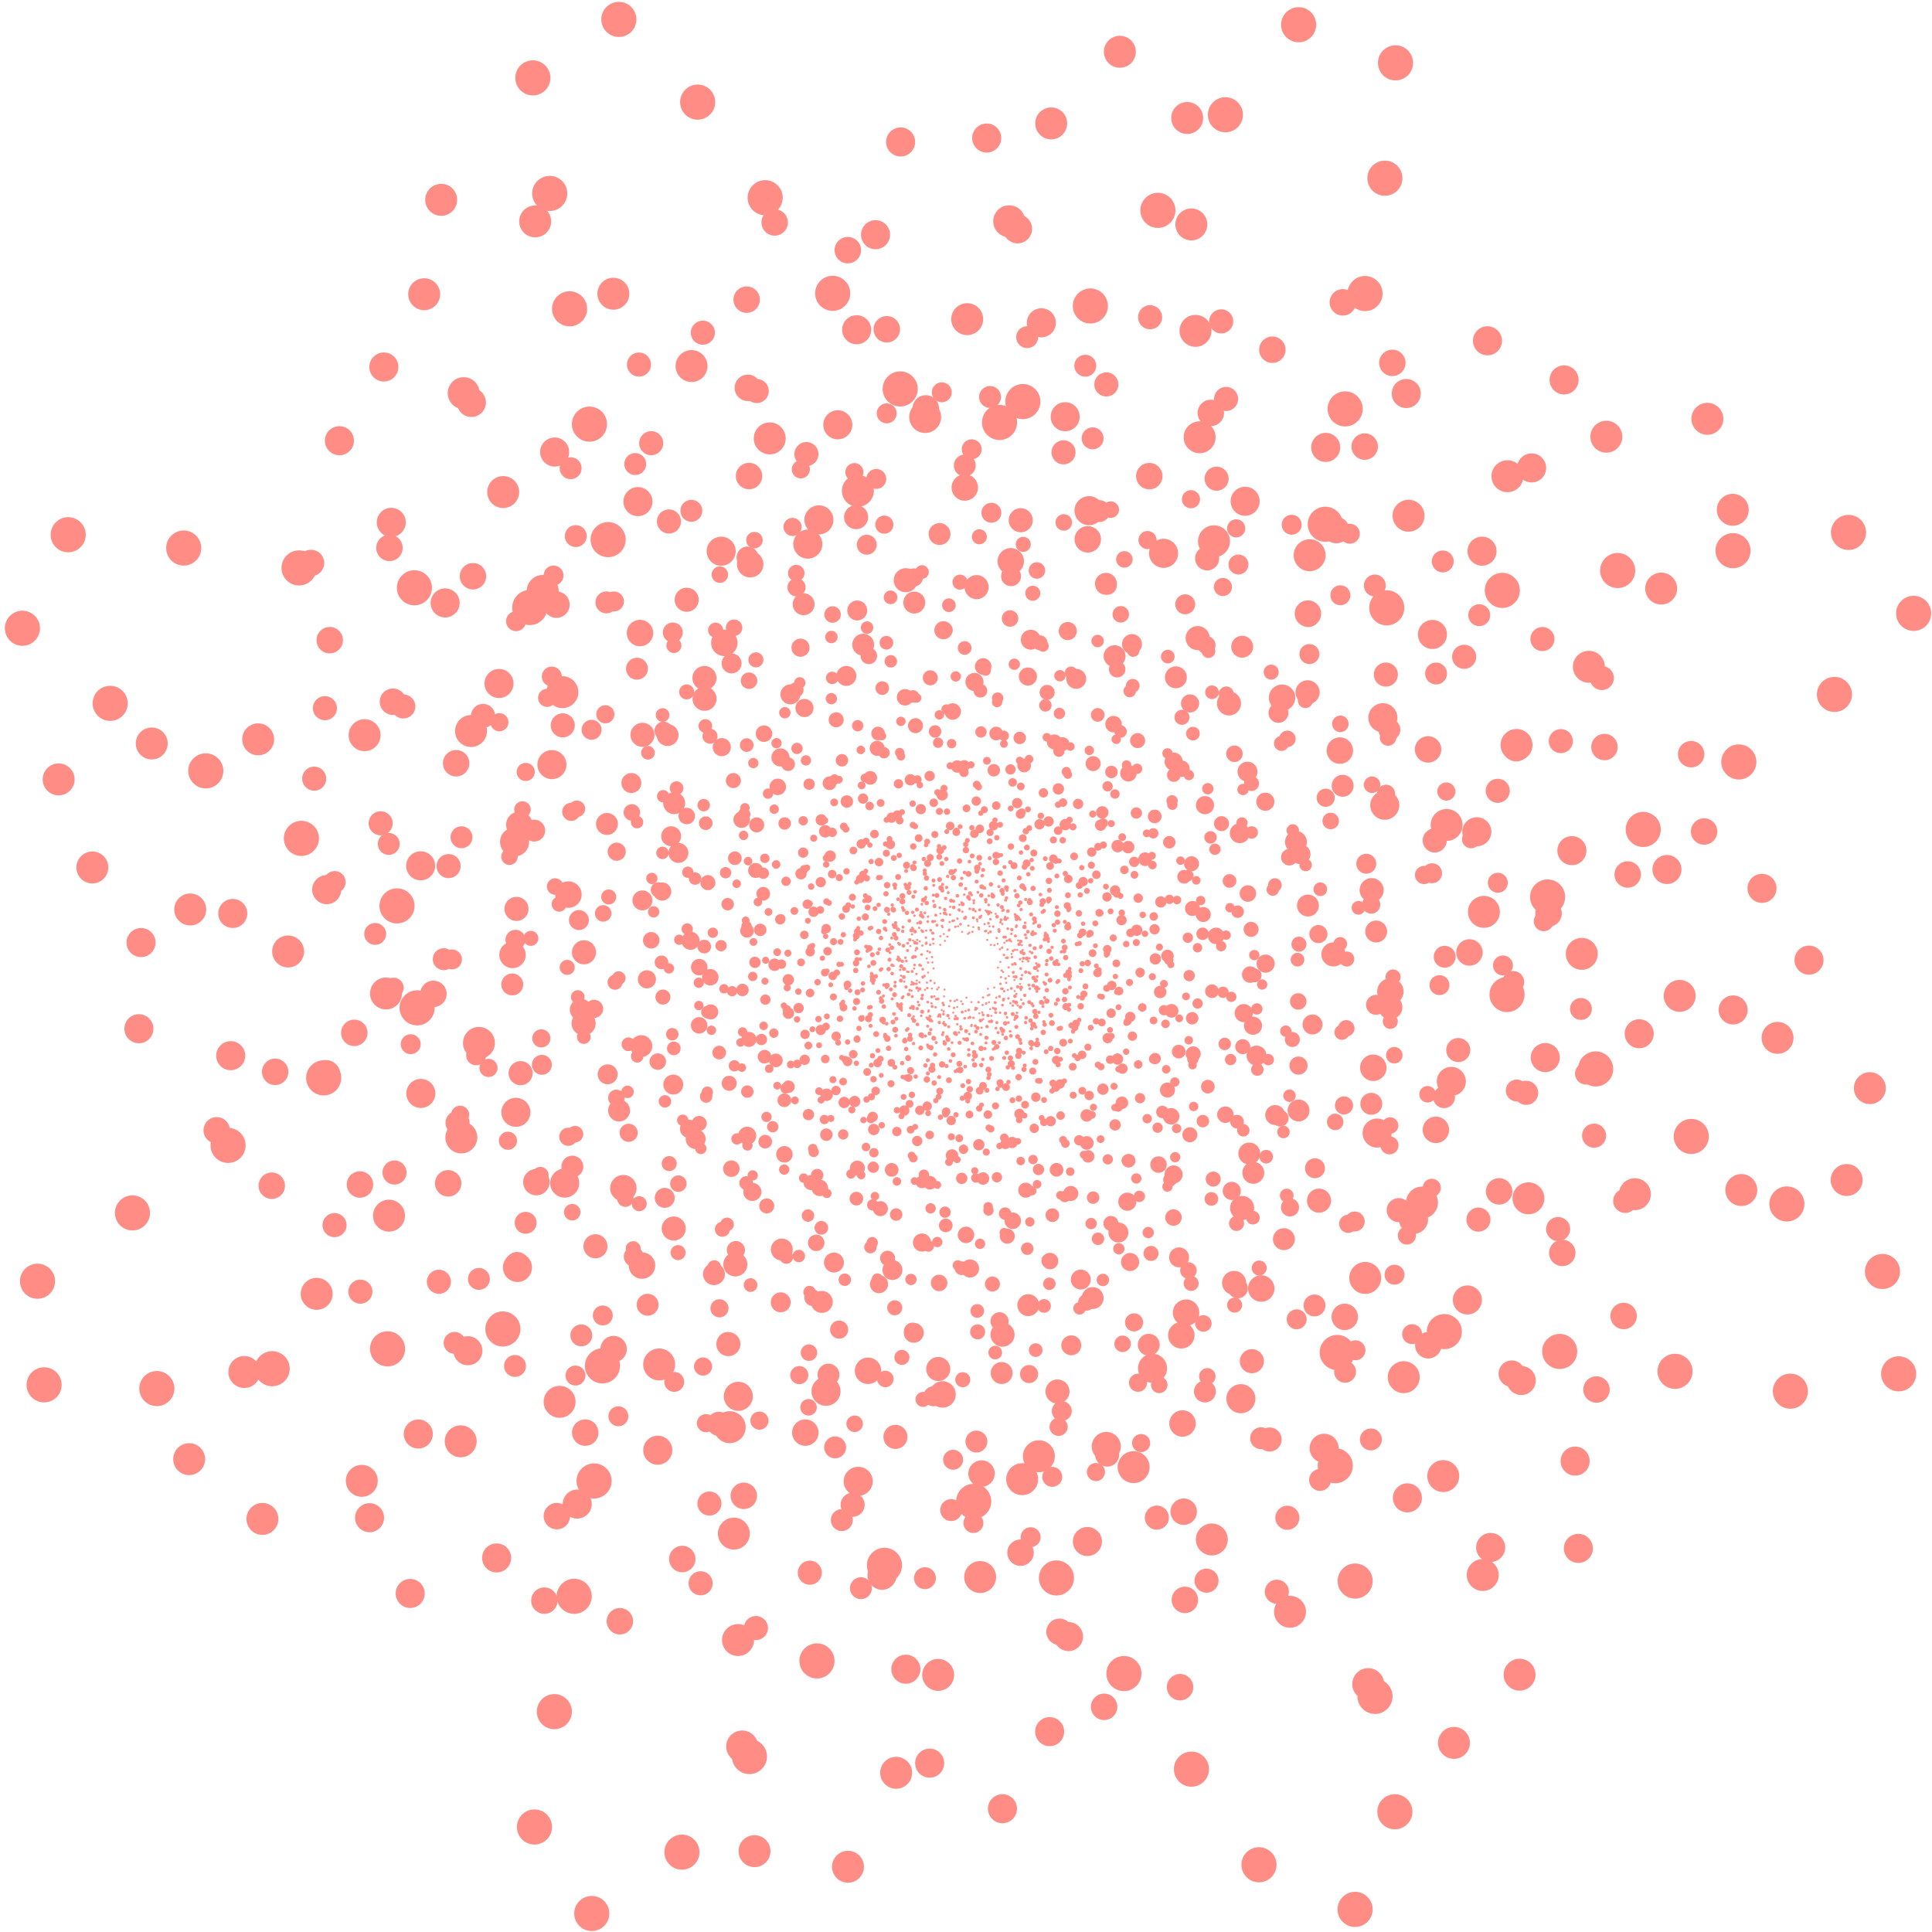 <?xml version="1.0" encoding="UTF-8"?>
<svg id="Layer_2" xmlns="http://www.w3.org/2000/svg" viewBox="0 0 825.33 825.33">
  <defs>
    <style>
      .cls-1 {
        stroke-dasharray: 0 5.2;
        stroke-width: 1.56px;
      }

      .cls-1, .cls-2, .cls-3, .cls-4, .cls-5, .cls-6, .cls-7, .cls-8, .cls-9, .cls-10, .cls-11, .cls-12, .cls-13, .cls-14, .cls-15, .cls-16, .cls-17, .cls-18, .cls-19, .cls-20, .cls-21, .cls-22, .cls-23, .cls-24, .cls-25, .cls-26, .cls-27, .cls-28, .cls-29, .cls-30, .cls-31 {
        fill: none;
        stroke: #ff8d86;
        stroke-linecap: round;
        stroke-linejoin: round;
      }

      .cls-2 {
        stroke-dasharray: 0 25.84;
        stroke-width: 7.75px;
      }

      .cls-3 {
        stroke-dasharray: 0 7.58;
        stroke-width: 2.27px;
      }

      .cls-4 {
        stroke-dasharray: 0 23.51;
        stroke-width: 7.05px;
      }

      .cls-5 {
        stroke-dasharray: 0 31.2;
        stroke-width: 9.36px;
      }

      .cls-6 {
        stroke-dasharray: 0 45.5;
        stroke-width: 13.65px;
      }

      .cls-7 {
        stroke-dasharray: 0 2.95;
        stroke-width: .89px;
      }

      .cls-8 {
        stroke-dasharray: 0 14.67;
        stroke-width: 4.4px;
      }

      .cls-9 {
        stroke-dasharray: 0 19.47;
        stroke-width: 5.84px;
      }

      .cls-10 {
        stroke-dasharray: 0 6.28;
        stroke-width: 1.88px;
      }

      .cls-11 {
        stroke-dasharray: 0 50;
        stroke-width: 15px;
      }

      .cls-12 {
        stroke-dasharray: 0 4.31;
        stroke-width: 1.29px;
      }

      .cls-13 {
        stroke-dasharray: 0 12.15;
        stroke-width: 3.65px;
      }

      .cls-14 {
        stroke-dasharray: 0 17.72;
        stroke-width: 5.32px;
      }

      .cls-15 {
        stroke-dasharray: 0 10.06;
        stroke-width: 3.02px;
      }

      .cls-16 {
        stroke-dasharray: 0 13.35;
        stroke-width: 4.01px;
      }

      .cls-17 {
        stroke-dasharray: 0 3.24;
        stroke-width: .97px;
      }

      .cls-18 {
        stroke-dasharray: 0 28.39;
        stroke-width: 8.52px;
      }

      .cls-19 {
        stroke-dasharray: 0 4.73;
        stroke-width: 1.42px;
      }

      .cls-20 {
        stroke-dasharray: 0 37.68;
        stroke-width: 11.3px;
      }

      .cls-21 {
        stroke-dasharray: 0 5.71;
        stroke-width: 1.71px;
      }

      .cls-22 {
        stroke-dasharray: 0 21.4;
        stroke-width: 6.42px;
      }

      .cls-23 {
        stroke-dasharray: 0 9.16;
        stroke-width: 2.75px;
      }

      .cls-24 {
        stroke-dasharray: 0 8.33;
        stroke-width: 2.5px;
      }

      .cls-25 {
        stroke-dasharray: 0 6.9;
        stroke-width: 2.07px;
      }

      .cls-26 {
        stroke-dasharray: 0 3.57;
        stroke-width: 1.07px;
      }

      .cls-27 {
        stroke-dasharray: 0 3.92;
        stroke-width: 1.18px;
      }

      .cls-28 {
        stroke-dasharray: 0 41.4;
        stroke-width: 12.42px;
      }

      .cls-29 {
        stroke-dasharray: 0 11.06;
        stroke-width: 3.32px;
      }

      .cls-30 {
        stroke-dasharray: 0 34.29;
        stroke-width: 10.29px;
      }

      .cls-31 {
        stroke-dasharray: 0 16.12;
        stroke-width: 4.84px;
      }
    </style>
  </defs>
  <g id="high_good">
    <g>
      <path class="cls-7" d="M414.1,398.43l6.31-8.94c1.08-1.53,3.48-.53,3.16,1.31l-1.86,10.78c-.21,1.2.83,2.23,2.03,2.03l10.78-1.86c1.84-.32,2.84,2.09,1.31,3.16l-8.94,6.31c-.99.7-.99,2.17,0,2.87l8.94,6.31c1.53,1.08.53,3.48-1.31,3.16l-10.78-1.86c-1.2-.21-2.23.83-2.03,2.03l1.86,10.78c.32,1.84-2.09,2.84-3.16,1.31l-6.31-8.94c-.7-.99-2.17-.99-2.87,0l-6.31,8.94c-1.08,1.53-3.48.53-3.16-1.31l1.86-10.78c.21-1.2-.83-2.23-2.03-2.03l-10.78,1.86c-1.84.32-2.84-2.09-1.31-3.16l8.94-6.31c.99-.7.99-2.17,0-2.87l-8.94-6.31c-1.53-1.08-.53-3.48,1.31-3.16l10.78,1.86c1.2.21,2.23-.83,2.03-2.03l-1.86-10.78c-.32-1.84,2.09-2.84,3.16-1.31l6.31,8.94c.7.99,2.17.99,2.87,0Z"/>
      <path class="cls-17" d="M407.87,427.64l-8.83,8.17c-1.51,1.4-3.87-.22-3.1-2.13l4.46-11.17c.49-1.24-.39-2.59-1.72-2.64l-12.01-.47c-2.05-.08-2.58-2.89-.69-3.7l11.05-4.74c1.22-.53,1.56-2.11.66-3.08l-8.17-8.83c-1.4-1.51.22-3.87,2.13-3.1l11.17,4.46c1.24.49,2.59-.39,2.64-1.72l.47-12.01c.08-2.05,2.89-2.58,3.7-.69l4.74,11.05c.53,1.22,2.11,1.56,3.08.66l8.83-8.17c1.51-1.4,3.87.22,3.1,2.13l-4.46,11.17c-.49,1.24.39,2.59,1.72,2.64l12.01.47c2.05.08,2.58,2.89.69,3.7l-11.05,4.74c-1.22.53-1.56,2.11-.66,3.08l8.17,8.83c1.4,1.51-.22,3.87-2.13,3.1l-11.17-4.46c-1.24-.49-2.59.39-2.64,1.72l-.47,12.01c-.08,2.05-2.89,2.58-3.7.69l-4.74-11.05c-.53-1.22-2.11-1.56-3.08-.66Z"/>
      <path class="cls-26" d="M421.24,397.66l11.35-6.76c1.94-1.16,4.1,1.12,2.85,3l-7.34,10.98c-.81,1.22-.18,2.87,1.24,3.23l12.81,3.25c2.19.56,2.11,3.7-.11,4.14l-12.96,2.57c-1.44.29-2.16,1.91-1.41,3.16l6.76,11.35c1.16,1.94-1.12,4.1-3,2.85l-10.98-7.34c-1.22-.81-2.87-.18-3.23,1.24l-3.25,12.81c-.56,2.19-3.7,2.11-4.14-.11l-2.57-12.96c-.29-1.44-1.91-2.16-3.16-1.41l-11.35,6.76c-1.94,1.16-4.1-1.12-2.85-3l7.34-10.98c.81-1.22.18-2.87-1.24-3.23l-12.81-3.25c-2.19-.56-2.11-3.7.11-4.14l12.96-2.57c1.44-.29,2.16-1.91,1.41-3.16l-6.76-11.35c-1.16-1.94,1.12-4.1,3-2.85l10.98,7.34c1.22.81,2.87.18,3.23-1.24l3.25-12.81c.56-2.19,3.7-2.11,4.14.11l2.57,12.96c.29,1.44,1.91,2.16,3.16,1.41Z"/>
      <path class="cls-27" d="M400.02,426.83l-13.75,4.67c-2.35.8-4.15-2.14-2.38-3.88l10.4-10.13c1.15-1.12.85-3.05-.6-3.76l-13.02-6.42c-2.23-1.1-1.42-4.45,1.06-4.42l14.52.2c1.61.02,2.76-1.56,2.24-3.08l-4.67-13.75c-.8-2.35,2.14-4.15,3.88-2.38l10.13,10.4c1.12,1.15,3.05.85,3.76-.6l6.42-13.02c1.1-2.23,4.45-1.42,4.42,1.06l-.2,14.52c-.02,1.61,1.56,2.76,3.08,2.24l13.75-4.67c2.35-.8,4.15,2.14,2.38,3.88l-10.4,10.13c-1.15,1.12-.85,3.05.6,3.76l13.02,6.42c2.23,1.1,1.42,4.45-1.06,4.42l-14.52-.2c-1.61-.02-2.76,1.56-2.24,3.08l4.67,13.75c.8,2.35-2.14,4.15-3.88,2.38l-10.13-10.4c-1.12-1.15-3.05-.85-3.76.6l-6.42,13.02c-1.1,2.23-4.45,1.42-4.42-1.06l.2-14.52c.02-1.61-1.56-2.76-3.08-2.24Z"/>
      <path class="cls-12" d="M429.49,400.33l15.84-1.88c2.71-.32,3.98,3.25,1.67,4.71l-13.5,8.51c-1.5.94-1.61,3.08-.22,4.18l12.53,9.87c2.14,1.69.51,5.11-2.15,4.51l-15.56-3.53c-1.72-.39-3.32,1.04-3.11,2.8l1.88,15.84c.32,2.71-3.25,3.98-4.71,1.67l-8.51-13.5c-.94-1.5-3.08-1.61-4.18-.22l-9.87,12.53c-1.69,2.14-5.11.51-4.51-2.15l3.53-15.56c.39-1.72-1.04-3.32-2.8-3.11l-15.84,1.88c-2.71.32-3.98-3.25-1.67-4.71l13.5-8.51c1.5-.94,1.61-3.08.22-4.18l-12.53-9.87c-2.14-1.69-.51-5.11,2.15-4.51l15.56,3.53c1.72.39,3.32-1.04,3.11-2.8l-1.88-15.84c-.32-2.71,3.25-3.98,4.71-1.67l8.51,13.5c.94,1.5,3.08,1.61,4.18.22l9.87-12.53c1.69-2.14,5.11-.51,4.51,2.15l-3.53,15.56c-.39,1.72,1.04,3.32,2.8,3.11Z"/>
      <path class="cls-19" d="M391.75,422.08l-17.46-1.6c-2.99-.27-3.53-4.41-.72-5.44l16.45-6.06c1.82-.67,2.43-2.95,1.19-4.44l-11.22-13.48c-1.92-2.31.62-5.61,3.34-4.36l15.92,7.35c1.76.81,3.8-.36,3.98-2.3l1.6-17.46c.27-2.99,4.41-3.53,5.44-.72l6.06,16.45c.67,1.82,2.95,2.43,4.44,1.19l13.48-11.22c2.31-1.92,5.61.62,4.36,3.34l-7.35,15.92c-.81,1.76.36,3.8,2.3,3.98l17.46,1.6c2.99.27,3.53,4.41.72,5.44l-16.45,6.06c-1.82.67-2.43,2.95-1.19,4.44l11.22,13.48c1.92,2.31-.62,5.61-3.34,4.36l-15.92-7.35c-1.76-.81-3.8.36-3.98,2.3l-1.6,17.46c-.27,2.99-4.41,3.53-5.44.72l-6.06-16.45c-.67-1.82-2.95-2.43-4.44-1.19l-13.48,11.22c-2.31,1.92-5.61-.62-4.36-3.34l7.35-15.92c.81-1.76-.36-3.8-2.3-3.98Z"/>
      <path class="cls-1" d="M437.29,407.32l18.4,5.71c3.15.98,2.79,5.54-.47,6.01l-19.07,2.76c-2.11.31-3.29,2.61-2.29,4.5l8.98,17.05c1.54,2.92-1.95,5.89-4.59,3.92l-15.43-11.53c-1.71-1.28-4.17-.48-4.8,1.56l-5.71,18.4c-.98,3.15-5.54,2.79-6.01-.47l-2.76-19.07c-.31-2.11-2.61-3.29-4.5-2.29l-17.05,8.98c-2.92,1.54-5.89-1.95-3.92-4.59l11.53-15.43c1.28-1.71.48-4.17-1.56-4.8l-18.4-5.71c-3.15-.98-2.79-5.54.47-6.01l19.07-2.76c2.11-.31,3.29-2.61,2.29-4.5l-8.98-17.05c-1.54-2.92,1.95-5.89,4.59-3.92l15.43,11.53c1.71,1.28,4.17.48,4.8-1.56l5.71-18.4c.98-3.15,5.54-2.79,6.01.47l2.76,19.07c.31,2.11,2.61,3.29,4.5,2.29l17.05-8.98c2.92-1.54,5.89,1.95,3.92,4.59l-11.53,15.43c-1.28,1.71-.48,4.17,1.56,4.8Z"/>
      <path class="cls-21" d="M384.97,412.78l-18.48-10.34c-3.16-1.77-1.73-6.59,1.88-6.36l21.13,1.39c2.34.15,4.13-2.06,3.49-4.31l-5.75-20.38c-.98-3.49,3.44-5.89,5.83-3.16l13.95,15.92c1.55,1.77,4.37,1.47,5.52-.58l10.34-18.48c1.77-3.16,6.59-1.73,6.36,1.88l-1.39,21.13c-.15,2.34,2.06,4.13,4.31,3.49l20.38-5.75c3.49-.98,5.89,3.44,3.16,5.83l-15.92,13.95c-1.77,1.55-1.47,4.37.58,5.52l18.48,10.34c3.16,1.77,1.73,6.59-1.88,6.36l-21.13-1.39c-2.34-.15-4.13,2.06-3.49,4.31l5.75,20.38c.98,3.49-3.44,5.89-5.83,3.16l-13.95-15.92c-1.55-1.77-4.37-1.47-5.52.58l-10.34,18.48c-1.77,3.16-6.59,1.73-6.36-1.88l1.39-21.13c.15-2.34-2.06-4.13-4.31-3.49l-20.38,5.75c-3.49.98-5.89-3.44-3.16-5.83l15.92-13.95c1.77-1.55,1.47-4.37-.58-5.52Z"/>
      <path class="cls-10" d="M442.46,418.86l17.5,15.33c2.99,2.62.35,7.48-3.48,6.4l-22.39-6.32c-2.48-.7-4.91,1.27-4.74,3.84l1.53,23.22c.26,3.97-5.04,5.54-6.98,2.07l-11.36-20.31c-1.26-2.25-4.37-2.58-6.07-.64l-15.33,17.5c-2.62,2.99-7.48.35-6.4-3.48l6.32-22.39c.7-2.48-1.27-4.91-3.84-4.74l-23.22,1.53c-3.97.26-5.54-5.04-2.07-6.98l20.31-11.36c2.25-1.26,2.58-4.37.64-6.07l-17.5-15.33c-2.99-2.62-.35-7.48,3.48-6.4l22.39,6.32c2.48.7,4.91-1.27,4.74-3.84l-1.53-23.22c-.26-3.97,5.04-5.54,6.98-2.07l11.36,20.31c1.26,2.25,4.37,2.58,6.07.64l15.33-17.5c2.62-2.99,7.48-.35,6.4,3.48l-6.32,22.39c-.7,2.48,1.27,4.91,3.84,4.74l23.22-1.53c3.97-.26,5.54,5.04,2.07,6.98l-20.31,11.36c-2.25,1.26-2.58,4.37-.64,6.07Z"/>
      <path class="cls-25" d="M382.06,399.19l-15.31-20.48c-2.62-3.5,1.33-8.12,5.2-6.09l22.62,11.91c2.51,1.32,5.57-.24,5.97-3.04l3.66-25.31c.63-4.33,6.69-4.81,7.98-.63l7.57,24.42c.84,2.71,4.11,3.77,6.38,2.07l20.48-15.31c3.5-2.62,8.12,1.33,6.09,5.2l-11.91,22.62c-1.32,2.51.24,5.57,3.04,5.97l25.31,3.66c4.33.63,4.81,6.69.63,7.98l-24.42,7.57c-2.71.84-3.77,4.11-2.07,6.38l15.31,20.48c2.62,3.5-1.33,8.12-5.2,6.09l-22.62-11.91c-2.51-1.32-5.57.24-5.97,3.04l-3.66,25.31c-.63,4.33-6.69,4.81-7.98.63l-7.57-24.42c-.84-2.71-4.11-3.77-6.38-2.07l-20.48,15.31c-3.5,2.62-8.12-1.33-6.09-5.2l11.91-22.62c1.32-2.51-.24-5.57-3.04-5.97l-25.31-3.66c-4.33-.63-4.81-6.69-.63-7.98l24.42-7.57c2.71-.84,3.77-4.11,2.07-6.38Z"/>
      <path class="cls-3" d="M442.49,434.14l11.77,25.51c2.01,4.36-3.29,8.43-6.98,5.36l-21.6-17.97c-2.39-1.99-6.04-1.02-7.12,1.91l-9.72,26.36c-1.66,4.51-8.28,3.64-8.72-1.15l-2.56-27.98c-.28-3.1-3.55-4.99-6.38-3.68l-25.51,11.77c-4.36,2.01-8.43-3.29-5.36-6.98l17.97-21.6c1.99-2.39,1.02-6.04-1.91-7.12l-26.36-9.72c-4.51-1.66-3.64-8.28,1.15-8.72l27.98-2.56c3.1-.28,4.99-3.55,3.68-6.38l-11.77-25.51c-2.01-4.36,3.29-8.43,6.98-5.36l21.6,17.97c2.39,1.99,6.04,1.02,7.12-1.91l9.72-26.36c1.66-4.51,8.28-3.64,8.72,1.15l2.56,27.98c.28,3.1,3.55,4.99,6.38,3.68l25.51-11.77c4.36-2.01,8.43,3.29,5.36,6.98l-17.97,21.6c-1.99,2.39-1.02,6.04,1.91,7.12l26.36,9.72c4.51,1.66,3.64,8.28-1.15,8.72l-27.98,2.56c-3.1.28-4.99,3.55-3.68,6.38Z"/>
      <path class="cls-24" d="M385.51,382.77l-6.83-30.11c-1.17-5.15,5.46-8.31,8.73-4.16l19.11,24.26c2.12,2.69,6.26,2.47,8.08-.42l16.47-26.12c2.82-4.47,9.74-2.02,9.11,3.23l-3.64,30.66c-.4,3.4,2.68,6.17,6.02,5.42l30.11-6.83c5.15-1.17,8.31,5.46,4.16,8.73l-24.26,19.11c-2.69,2.12-2.47,6.26.42,8.08l26.12,16.47c4.47,2.82,2.02,9.74-3.23,9.11l-30.66-3.64c-3.4-.4-6.17,2.68-5.42,6.02l6.83,30.11c1.17,5.15-5.46,8.31-8.73,4.16l-19.11-24.26c-2.12-2.69-6.26-2.47-8.08.42l-16.47,26.12c-2.82,4.47-9.74,2.02-9.11-3.23l3.64-30.66c.4-3.4-2.68-6.17-6.02-5.42l-30.11,6.83c-5.15,1.17-8.31-5.46-4.16-8.73l24.26-19.11c2.69-2.12,2.47-6.26-.42-8.08l-26.12-16.47c-4.47-2.82-2.02-9.74,3.23-9.11l30.66,3.64c3.4.4,6.17-2.68,5.42-6.02Z"/>
      <path class="cls-23" d="M435.02,451l.46,33.93c.08,5.8-7.76,7.69-10.33,2.48l-15-30.44c-1.66-3.37-6.16-4.09-8.79-1.39l-23.67,24.31c-4.05,4.16-10.93-.06-9.06-5.55l10.92-32.13c1.21-3.56-1.47-7.25-5.23-7.2l-33.93.46c-5.8.08-7.69-7.76-2.48-10.33l30.44-15c3.37-1.66,4.09-6.16,1.39-8.79l-24.31-23.67c-4.16-4.05.06-10.93,5.55-9.06l32.13,10.92c3.56,1.21,7.25-1.47,7.2-5.23l-.46-33.93c-.08-5.8,7.76-7.69,10.33-2.48l15,30.44c1.66,3.37,6.16,4.09,8.79,1.39l23.67-24.31c4.05-4.16,10.93.06,9.06,5.55l-10.92,32.13c-1.21,3.56,1.47,7.25,5.23,7.2l33.93-.46c5.8-.08,7.69,7.76,2.48,10.33l-30.44,15c-3.37,1.66-4.09,6.16-1.39,8.79l24.31,23.67c4.16,4.05-.06,10.93-5.55,9.06l-32.13-10.92c-3.56-1.21-7.25,1.47-7.2,5.23Z"/>
      <path class="cls-15" d="M397.39,366.35l7.26-36.57c1.24-6.26,10.1-6.49,11.67-.31l9.16,36.14c1.02,4.01,5.69,5.8,9.13,3.5l30.99-20.73c5.3-3.55,11.73,2.56,8.47,8.04l-19.08,32.04c-2.11,3.55-.08,8.13,3.98,8.93l36.57,7.26c6.26,1.24,6.49,10.1.31,11.67l-36.14,9.16c-4.01,1.02-5.8,5.69-3.5,9.13l20.73,30.99c3.55,5.3-2.56,11.73-8.04,8.47l-32.04-19.08c-3.55-2.11-8.13-.08-8.93,3.98l-7.26,36.57c-1.24,6.26-10.1,6.49-11.67.31l-9.16-36.14c-1.02-4.01-5.69-5.8-9.13-3.5l-30.99,20.73c-5.3,3.55-11.73-2.56-8.47-8.04l19.08-32.04c2.11-3.55.08-8.13-3.98-8.93l-36.57-7.26c-6.26-1.24-6.49-10.1-.31-11.67l36.14-9.16c4.01-1.02,5.8-5.69,3.5-9.13l-20.73-30.99c-3.55-5.3,2.56-11.73,8.04-8.47l32.04,19.08c3.55,2.11,8.13.08,8.93-3.98Z"/>
      <path class="cls-29" d="M418.5,465.94l-16.16,37.65c-2.76,6.44-12.34,4.66-12.61-2.34l-1.59-40.94c-.18-4.54-4.79-7.54-9.01-5.85l-38.05,15.2c-6.51,2.6-12.02-5.43-7.27-10.57l27.82-30.08c3.08-3.33,1.94-8.72-2.23-10.51l-37.65-16.16c-6.44-2.76-4.66-12.34,2.34-12.61l40.94-1.59c4.54-.18,7.54-4.79,5.85-9.01l-15.2-38.05c-2.6-6.51,5.43-12.02,10.57-7.27l30.08,27.82c3.33,3.08,8.72,1.94,10.51-2.23l16.16-37.65c2.76-6.44,12.34-4.66,12.61,2.34l1.59,40.94c.18,4.54,4.79,7.54,9.01,5.85l38.05-15.2c6.51-2.6,12.02,5.43,7.27,10.57l-27.82,30.08c-3.08,3.33-1.94,8.72,2.23,10.51l37.65,16.16c6.44,2.76,4.66,12.34-2.34,12.61l-40.94,1.59c-4.54.18-7.54,4.79-5.85,9.01l15.2,38.05c2.6,6.51-5.43,12.02-10.57,7.27l-30.08-27.82c-3.33-3.08-8.72-1.94-10.51,2.23Z"/>
      <path class="cls-13" d="M418.57,354.07l25.97-36.78c4.44-6.29,14.33-2.19,13.02,5.39l-7.64,44.37c-.85,4.92,3.43,9.19,8.35,8.35l44.37-7.64c7.59-1.31,11.69,8.58,5.39,13.02l-36.78,25.97c-4.08,2.88-4.08,8.93,0,11.81l36.78,25.97c6.29,4.44,2.19,14.33-5.39,13.02l-44.37-7.64c-4.92-.85-9.19,3.43-8.35,8.35l7.64,44.37c1.31,7.59-8.58,11.69-13.02,5.39l-25.97-36.78c-2.88-4.08-8.93-4.08-11.81,0l-25.97,36.78c-4.44,6.29-14.33,2.19-13.02-5.39l7.64-44.37c.85-4.92-3.43-9.19-8.35-8.35l-44.37,7.64c-7.59,1.31-11.69-8.58-5.39-13.02l36.78-25.97c4.08-2.88,4.08-8.93,0-11.81l-36.78-25.97c-6.29-4.44-2.19-14.33,5.39-13.02l44.37,7.64c4.92.85,9.19-3.43,8.35-8.35l-7.64-44.37c-1.31-7.59,8.58-11.69,13.02-5.39l25.97,36.78c2.88,4.08,8.93,4.08,11.81,0Z"/>
      <path class="cls-16" d="M392.93,474.3l-36.32,33.6c-6.21,5.75-15.91-.92-12.77-8.77l18.35-45.95c2.03-5.09-1.58-10.67-7.07-10.88l-49.44-1.92c-8.46-.33-10.6-11.89-2.82-15.23l45.47-19.51c5.04-2.16,6.42-8.66,2.7-12.69l-33.6-36.32c-5.75-6.21.92-15.91,8.77-12.77l45.95,18.35c5.09,2.03,10.67-1.58,10.88-7.07l1.92-49.44c.33-8.46,11.89-10.6,15.23-2.82l19.51,45.47c2.16,5.04,8.66,6.42,12.69,2.7l36.32-33.6c6.21-5.75,15.91.92,12.77,8.77l-18.35,45.95c-2.03,5.09,1.58,10.67,7.07,10.88l49.44,1.92c8.46.33,10.6,11.89,2.82,15.23l-45.47,19.51c-5.04,2.16-6.42,8.66-2.7,12.69l33.6,36.32c5.75,6.21-.92,15.91-8.77,12.77l-45.95-18.35c-5.09-2.03-10.67,1.58-10.88,7.07l-1.92,49.44c-.33,8.46-11.89,10.6-15.23,2.82l-19.51-45.47c-2.16-5.04-8.66-6.42-12.69-2.7Z"/>
      <path class="cls-8" d="M447.95,350.92l46.72-27.82c7.99-4.76,16.89,4.62,11.72,12.35l-30.22,45.2c-3.35,5.01-.73,11.83,5.11,13.31l52.7,13.36c9.01,2.29,8.68,15.21-.45,17.02l-53.33,10.59c-5.91,1.17-8.88,7.84-5.8,13.02l27.82,46.72c4.76,7.99-4.62,16.89-12.35,11.72l-45.2-30.22c-5.01-3.35-11.83-.73-13.31,5.11l-13.36,52.7c-2.29,9.01-15.21,8.68-17.02-.45l-10.59-53.33c-1.17-5.91-7.84-8.88-13.02-5.8l-46.72,27.82c-7.99,4.76-16.89-4.62-11.72-12.35l30.22-45.2c3.35-5.01.73-11.83-5.11-13.31l-52.7-13.36c-9.01-2.29-8.68-15.21.45-17.02l53.33-10.59c5.91-1.17,8.88-7.84,5.8-13.02l-27.82-46.72c-4.76-7.99,4.62-16.89,12.35-11.72l45.2,30.22c5.01,3.35,11.83.73,13.31-5.11l13.36-52.7c2.29-9.01,15.21-8.68,17.02.45l10.59,53.33c1.17,5.91,7.84,8.88,13.02,5.8Z"/>
      <path class="cls-31" d="M360.62,470.96l-56.57,19.23c-9.68,3.29-17.1-8.82-9.77-15.95l42.81-41.68c4.75-4.62,3.49-12.55-2.45-15.47l-53.6-26.41c-9.17-4.52-5.85-18.33,4.37-18.19l59.74.8c6.62.09,11.34-6.4,9.21-12.67l-19.23-56.57c-3.29-9.68,8.82-17.1,15.95-9.77l41.68,42.81c4.62,4.75,12.55,3.49,15.47-2.45l26.41-53.6c4.52-9.17,18.33-5.85,18.19,4.37l-.8,59.74c-.09,6.62,6.4,11.34,12.67,9.21l56.57-19.23c9.68-3.29,17.1,8.82,9.77,15.95l-42.81,41.68c-4.75,4.62-3.49,12.55,2.45,15.47l53.6,26.41c9.17,4.52,5.85,18.33-4.37,18.19l-59.74-.8c-6.62-.09-11.34,6.4-9.21,12.67l19.23,56.57c3.29,9.68-8.82,17.1-15.95,9.77l-41.68-42.81c-4.62-4.75-12.55-3.49-15.47,2.45l-26.41,53.6c-4.52,9.17-18.33,5.85-18.19-4.37l.8-59.74c.09-6.62-6.4-11.34-12.67-9.21Z"/>
      <path class="cls-14" d="M481.92,361.89l65.2-7.74c11.15-1.32,16.36,13.39,6.86,19.38l-55.54,35.02c-6.16,3.88-6.62,12.69-.9,17.19l51.58,40.63c8.82,6.95,2.1,21.04-8.85,18.55l-64.04-14.51c-7.1-1.61-13.65,4.29-12.79,11.52l7.74,65.2c1.32,11.15-13.39,16.36-19.38,6.86l-35.02-55.54c-3.88-6.16-12.69-6.62-17.19-.9l-40.63,51.58c-6.95,8.82-21.04,2.1-18.55-8.85l14.51-64.04c1.61-7.1-4.29-13.65-11.52-12.79l-65.2,7.74c-11.15,1.32-16.36-13.39-6.86-19.38l55.54-35.02c6.16-3.88,6.62-12.69.9-17.19l-51.58-40.63c-8.82-6.95-2.1-21.04,8.85-18.55l64.04,14.51c7.1,1.61,13.65-4.29,12.79-11.52l-7.74-65.2c-1.32-11.15,13.39-16.36,19.38-6.86l35.02,55.54c3.88,6.16,12.69,6.62,17.19.9l40.63-51.58c6.95-8.82,21.04-2.1,18.55,8.85l-14.51,64.04c-1.61,7.1,4.29,13.65,11.52,12.79Z"/>
      <path class="cls-9" d="M326.62,451.42l-71.85-6.58c-12.29-1.12-14.53-18.13-2.95-22.4l67.7-24.95c7.5-2.77,10.01-12.13,4.9-18.27l-46.16-55.46c-7.89-9.49,2.55-23.09,13.75-17.92l65.51,30.23c7.26,3.35,15.65-1.49,16.38-9.46l6.58-71.85c1.12-12.29,18.13-14.53,22.4-2.95l24.95,67.7c2.77,7.5,12.13,10.01,18.27,4.9l55.46-46.16c9.49-7.89,23.09,2.55,17.92,13.75l-30.23,65.51c-3.35,7.26,1.49,15.65,9.46,16.38l71.85,6.58c12.29,1.12,14.53,18.13,2.95,22.4l-67.7,24.95c-7.5,2.77-10.01,12.13-4.9,18.27l46.16,55.46c7.89,9.49-2.55,23.09-13.75,17.92l-65.51-30.23c-7.26-3.35-15.65,1.49-16.38,9.46l-6.58,71.85c-1.12,12.29-18.13,14.53-22.4,2.95l-24.95-67.7c-2.77-7.5-12.13-10.01-18.27-4.9l-55.46,46.16c-9.49,7.89-23.09-2.55-17.92-13.75l30.23-65.51c3.35-7.26-1.49-15.65-9.46-16.38Z"/>
      <path class="cls-22" d="M514.01,390.67l75.73,23.48c12.95,4.02,11.47,22.81-1.95,24.75l-78.47,11.35c-8.7,1.26-13.53,10.75-9.44,18.52l36.94,70.16c6.32,12-8.01,24.24-18.88,16.12l-63.51-47.46c-7.04-5.26-17.17-1.97-19.77,6.42l-23.48,75.73c-4.02,12.95-22.81,11.47-24.75-1.95l-11.35-78.47c-1.26-8.7-10.75-13.53-18.52-9.44l-70.16,36.94c-12,6.32-24.24-8.01-16.12-18.88l47.46-63.51c5.26-7.04,1.97-17.17-6.42-19.77l-75.73-23.48c-12.95-4.02-11.47-22.81,1.95-24.75l78.47-11.35c8.7-1.26,13.53-10.75,9.44-18.52l-36.94-70.16c-6.32-12,8.01-24.24,18.88-16.12l63.51,47.46c7.04,5.26,17.17,1.97,19.77-6.42l23.48-75.73c4.02-12.95,22.81-11.47,24.75,1.95l11.35,78.47c1.26,8.7,10.75,13.53,18.52,9.44l70.16-36.94c12-6.32,24.24,8.01,16.12,18.88l-47.46,63.51c-5.26,7.04-1.97,17.17,6.42,19.77Z"/>
      <path class="cls-4" d="M298.71,413.16l-76.04-42.55c-13.01-7.28-7.12-27.14,7.75-26.16l86.94,5.73c9.64.64,17-8.46,14.38-17.75l-23.68-83.85c-4.05-14.34,14.15-24.22,23.97-13.02l57.43,65.53c6.37,7.26,18,6.04,22.72-2.39l42.55-76.04c7.28-13.01,27.14-7.12,26.16,7.75l-5.73,86.94c-.64,9.64,8.46,17,17.75,14.38l83.85-23.68c14.34-4.05,24.22,14.15,13.02,23.97l-65.53,57.43c-7.26,6.37-6.04,18,2.39,22.72l76.04,42.55c13.01,7.28,7.12,27.14-7.75,26.16l-86.94-5.73c-9.64-.64-17,8.46-14.38,17.75l23.68,83.85c4.05,14.34-14.15,24.22-23.97,13.02l-57.43-65.53c-6.37-7.26-18-6.04-22.72,2.39l-42.55,76.04c-7.28,13.01-27.14,7.12-26.16-7.75l5.73-86.94c.64-9.64-8.46-17-17.75-14.38l-83.85,23.68c-14.34,4.05-24.22-14.15-13.02-23.97l65.53-57.43c7.26-6.37,6.04-18-2.39-22.72Z"/>
      <path class="cls-2" d="M535.27,438.17l72.01,63.1c12.32,10.79,1.46,30.8-14.3,26.34l-92.14-26.02c-10.21-2.88-20.21,5.21-19.51,15.8l6.3,95.54c1.08,16.34-20.75,22.81-28.74,8.51l-46.75-83.56c-5.18-9.26-17.97-10.61-24.97-2.62l-63.1,72.01c-10.79,12.32-30.8,1.46-26.34-14.3l26.02-92.14c2.88-10.21-5.21-20.21-15.8-19.51l-95.54,6.3c-16.34,1.08-22.81-20.75-8.51-28.74l83.56-46.75c9.26-5.18,10.61-17.97,2.62-24.97l-72.01-63.1c-12.32-10.79-1.46-30.8,14.3-26.34l92.14,26.02c10.21,2.88,20.21-5.21,19.51-15.8l-6.3-95.54c-1.08-16.34,20.75-22.81,28.74-8.51l46.75,83.56c5.18,9.26,17.97,10.61,24.97,2.62l63.1-72.01c10.79-12.32,30.8-1.46,26.34,14.3l-26.02,92.14c-2.88,10.21,5.21,20.21,15.8,19.51l95.54-6.3c16.34-1.08,22.81,20.75,8.51,28.74l-83.56,46.75c-9.26,5.18-10.61,17.97-2.62,24.97Z"/>
      <path class="cls-18" d="M286.71,357.23l-62.99-84.28c-10.77-14.42,5.47-33.43,21.39-25.05l93.1,49.03c10.32,5.43,22.91-.98,24.58-12.52l15.06-104.13c2.58-17.81,27.51-19.77,32.84-2.58l31.16,100.5c3.45,11.14,16.89,15.51,26.24,8.52l84.28-62.99c14.42-10.77,33.43,5.47,25.05,21.39l-49.03,93.1c-5.43,10.32.98,22.91,12.52,24.58l104.13,15.06c17.81,2.58,19.77,27.51,2.58,32.84l-100.5,31.16c-11.14,3.45-15.51,16.89-8.52,26.24l62.99,84.28c10.77,14.42-5.47,33.43-21.39,25.05l-93.1-49.03c-10.32-5.43-22.91.98-24.58,12.52l-15.06,104.13c-2.58,17.81-27.51,19.77-32.84,2.58l-31.16-100.5c-3.45-11.14-16.89-15.51-26.24-8.52l-84.28,62.99c-14.42,10.77-33.43-5.47-25.05-21.39l49.03-93.1c5.43-10.32-.98-22.91-12.52-24.58l-104.13-15.06c-17.81-2.58-19.77-27.51-2.58-32.84l100.5-31.16c11.14-3.45,15.51-16.89,8.52-26.24Z"/>
      <path class="cls-5" d="M535.39,501.02l48.45,104.99c8.29,17.96-13.52,34.69-28.72,22.04l-88.87-73.97c-9.85-8.2-24.85-4.18-29.28,7.85l-39.98,108.49c-6.84,18.56-34.09,14.97-35.89-4.73l-10.54-115.14c-1.17-12.76-14.62-20.53-26.25-15.16l-104.99,48.45c-17.96,8.29-34.69-13.52-22.04-28.72l73.97-88.87c8.2-9.85,4.18-24.85-7.85-29.28l-108.49-39.98c-18.56-6.84-14.97-34.09,4.73-35.89l115.14-10.54c12.76-1.17,20.53-14.62,15.16-26.25l-48.45-104.99c-8.29-17.96,13.52-34.69,28.72-22.04l88.87,73.97c9.85,8.2,24.85,4.18,29.28-7.85l39.98-108.49c6.84-18.56,34.09-14.97,35.89,4.73l10.54,115.14c1.17,12.76,14.62,20.53,26.25,15.16l104.99-48.45c17.96-8.29,34.69,13.52,22.04,28.72l-73.97,88.87c-8.2,9.85-4.18,24.85,7.85,29.28l108.49,39.98c18.56,6.84,14.97,34.09-4.73,35.89l-115.14,10.54c-12.76,1.17-20.53,14.62-15.16,26.25Z"/>
      <path class="cls-30" d="M300.93,289.65l-28.09-123.92c-4.8-21.19,22.46-34.2,35.91-17.13l78.62,99.81c8.72,11.06,25.76,10.17,33.27-1.74l67.76-107.48c11.59-18.38,40.06-8.3,37.5,13.28l-14.98,126.17c-1.66,13.99,11.02,25.4,24.76,22.29l123.92-28.09c21.19-4.8,34.2,22.46,17.13,35.91l-99.81,78.62c-11.06,8.72-10.17,25.76,1.74,33.27l107.48,67.76c18.38,11.59,8.3,40.06-13.28,37.5l-126.17-14.98c-13.99-1.66-25.4,11.02-22.29,24.76l28.09,123.92c4.8,21.19-22.46,34.2-35.91,17.13l-78.62-99.81c-8.72-11.06-25.76-10.17-33.27,1.74l-67.76,107.48c-11.59,18.38-40.06,8.3-37.5-13.28l14.98-126.17c1.66-13.99-11.02-25.4-24.76-22.29l-123.92,28.09c-21.19,4.8-34.2-22.46-17.13-35.91l99.81-78.62c11.06-8.72,10.17-25.76-1.74-33.27l-107.48-67.76c-18.38-11.59-8.3-40.06,13.28-37.5l126.17,14.98c13.99,1.66,25.4-11.02,22.29-24.76Z"/>
      <path class="cls-20" d="M504.65,570.42l1.88,139.61c.32,23.88-31.95,31.63-42.51,10.21l-61.71-125.25c-6.84-13.88-25.36-16.82-36.16-5.73l-97.39,100.05c-16.66,17.11-44.96-.23-37.27-22.84l44.93-132.2c4.98-14.65-6.04-29.83-21.52-29.62l-139.61,1.88c-23.88.32-31.63-31.95-10.21-42.51l125.25-61.71c13.88-6.84,16.82-25.36,5.73-36.16l-100.05-97.39c-17.11-16.66.23-44.96,22.84-37.27l132.2,44.93c14.65,4.98,29.83-6.04,29.62-21.52l-1.88-139.61c-.32-23.88,31.95-31.63,42.51-10.21l61.71,125.25c6.84,13.88,25.36,16.82,36.16,5.73l97.39-100.05c16.66-17.11,44.96.23,37.27,22.84l-44.93,132.2c-4.98,14.65,6.04,29.83,21.52,29.62l139.61-1.88c23.88-.32,31.63,31.95,10.21,42.51l-125.25,61.71c-13.88,6.84-16.82,25.36-5.73,36.16l100.05,97.39c17.11,16.66-.23,44.96-22.84,37.27l-132.2-44.93c-14.65-4.98-29.83,6.04-29.62,21.52Z"/>
      <path class="cls-28" d="M349.83,222.08l29.88-150.5c5.11-25.74,41.57-26.7,48.02-1.26l37.71,148.73c4.18,16.49,23.42,23.87,37.56,14.42l127.54-85.29c21.82-14.59,48.27,10.52,34.85,33.07l-78.5,131.83c-8.7,14.61-.32,33.44,16.36,36.75l150.5,29.88c25.74,5.11,26.7,41.57,1.26,48.02l-148.73,37.71c-16.49,4.18-23.87,23.42-14.42,37.56l85.29,127.54c14.59,21.82-10.52,48.27-33.07,34.85l-131.83-78.5c-14.61-8.7-33.44-.32-36.75,16.36l-29.88,150.5c-5.11,25.74-41.57,26.7-48.02,1.26l-37.71-148.73c-4.18-16.49-23.42-23.87-37.56-14.42l-127.54,85.29c-21.82,14.59-48.27-10.52-34.85-33.07l78.5-131.83c8.7-14.61.32-33.44-16.36-36.75l-150.5-29.88c-25.74-5.11-26.7-41.57-1.26-48.02l148.73-37.71c16.49-4.18,23.87-23.42,14.42-37.56l-85.29-127.54c-14.59-21.82,10.52-48.27,33.07-34.85l131.83,78.5c14.61,8.7,33.44.32,36.75-16.36Z"/>
      <path class="cls-6" d="M436.66,631.88l-66.5,154.94c-11.37,26.5-50.78,19.2-51.91-9.62l-6.56-168.48c-.73-18.68-19.72-31.01-37.08-24.08l-156.58,62.54c-26.78,10.7-49.48-22.34-29.9-43.51l114.5-123.77c12.69-13.72,7.98-35.87-9.19-43.24l-154.94-66.5c-26.5-11.37-19.2-50.78,9.62-51.91l168.48-6.56c18.68-.73,31.01-19.72,24.08-37.08l-62.54-156.58c-10.7-26.78,22.34-49.48,43.51-29.9l123.77,114.5c13.72,12.69,35.87,7.98,43.24-9.19l66.5-154.94c11.37-26.5,50.78-19.2,51.91,9.62l6.56,168.48c.73,18.68,19.72,31.01,37.08,24.08l156.58-62.54c26.78-10.7,49.48,22.34,29.9,43.51l-114.5,123.77c-12.69,13.72-7.98,35.87,9.19,43.24l154.94,66.5c26.5,11.37,19.2,50.78-9.62,51.91l-168.48,6.56c-18.68.73-31.01,19.72-24.08,37.08l62.54,156.58c10.7,26.78-22.34,49.48-43.51,29.9l-123.77-114.5c-13.72-12.69-35.87-7.98-43.24,9.19Z"/>
      <path class="cls-11" d="M436.95,171.55l106.88-151.35c18.28-25.89,58.97-9.03,53.59,22.2l-31.45,182.6c-3.49,20.24,14.11,37.84,34.35,34.35l182.6-31.45c31.23-5.38,48.09,35.31,22.2,53.59l-151.35,106.88c-16.78,11.85-16.78,36.73,0,48.58l151.35,106.88c25.89,18.28,9.03,58.97-22.2,53.59l-182.6-31.45c-20.24-3.49-37.84,14.11-34.35,34.35l31.45,182.6c5.38,31.23-35.31,48.09-53.59,22.2l-106.88-151.35c-11.85-16.78-36.73-16.78-48.58,0l-106.88,151.35c-18.28,25.89-58.97,9.03-53.59-22.2l31.45-182.6c3.49-20.24-14.11-37.84-34.35-34.35l-182.6,31.45c-31.23,5.38-48.09-35.31-22.2-53.59l151.35-106.88c16.78-11.85,16.78-36.73,0-48.58L20.2,281.49c-25.89-18.28-9.03-58.97,22.2-53.59l182.6,31.45c20.24,3.49,37.84-14.11,34.35-34.35l-31.45-182.6c-5.38-31.23,35.31-48.09,53.59-22.2l106.88,151.35c11.85,16.78,36.73,16.78,48.58,0Z"/>
    </g>
  </g>
</svg>